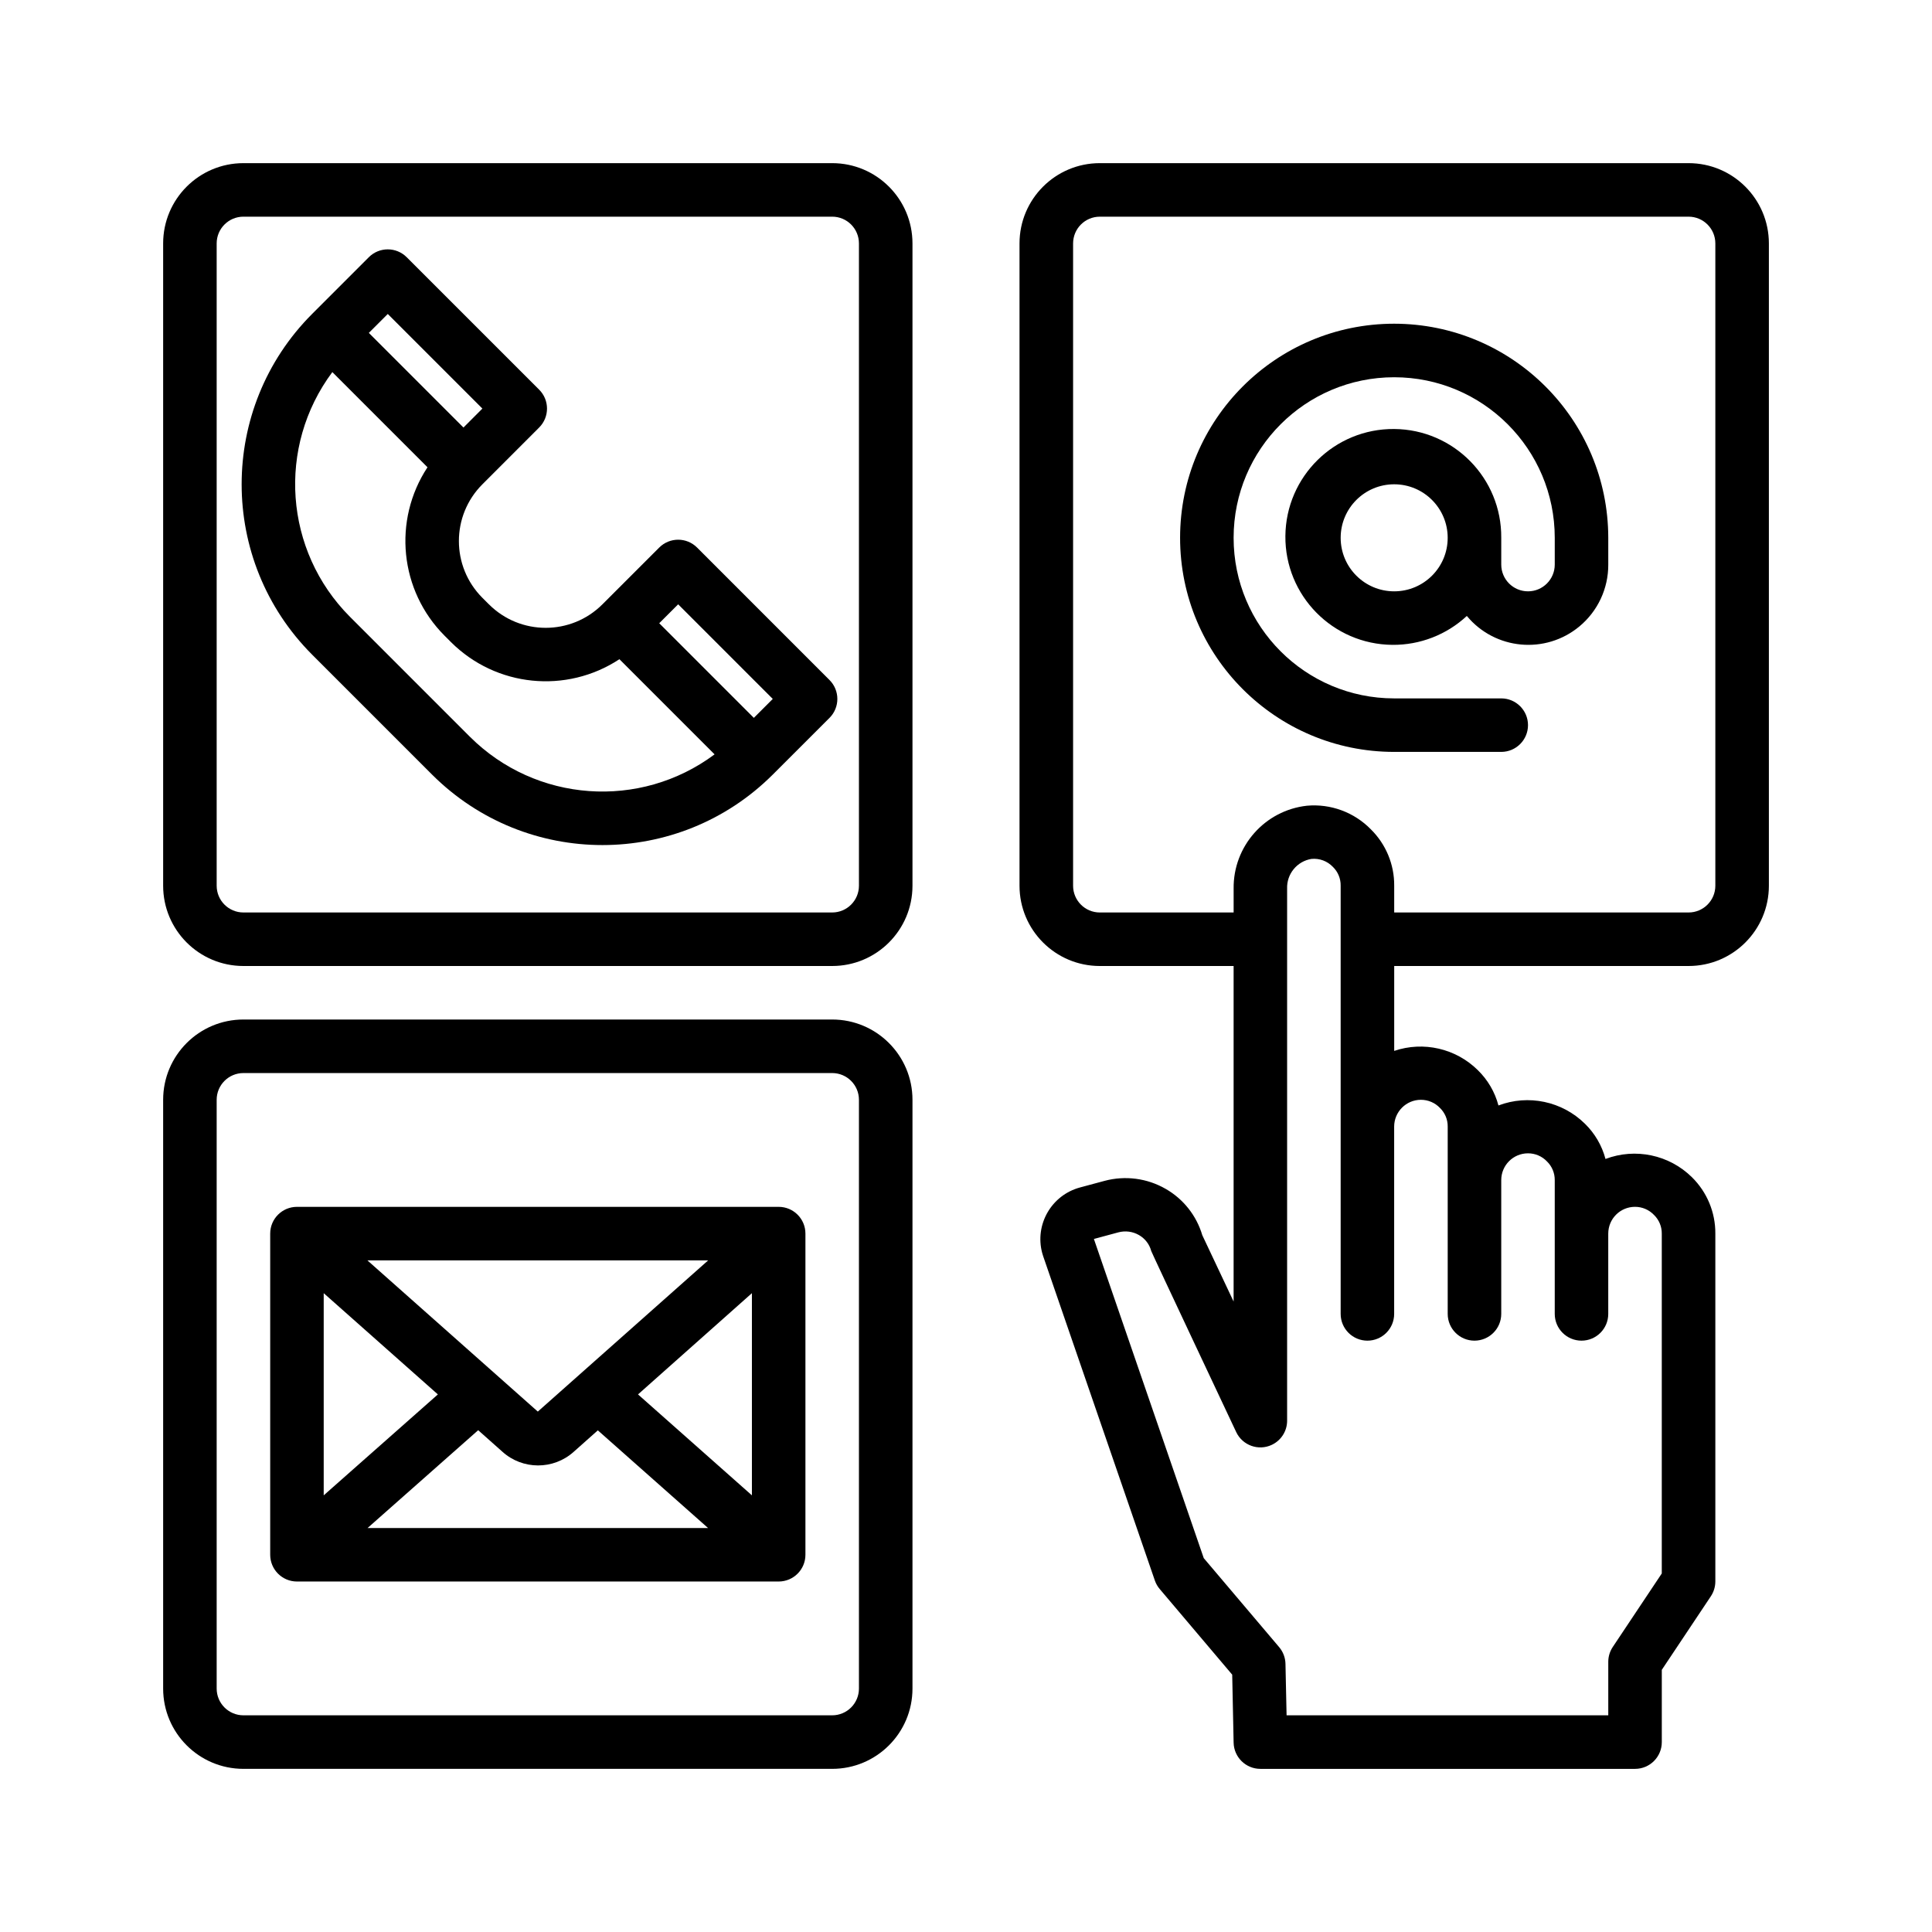 <?xml version="1.0" encoding="utf-8"?>
<!-- Generator: Adobe Illustrator 16.0.0, SVG Export Plug-In . SVG Version: 6.00 Build 0)  -->
<!DOCTYPE svg PUBLIC "-//W3C//DTD SVG 1.1//EN" "http://www.w3.org/Graphics/SVG/1.1/DTD/svg11.dtd">
<svg version="1.1" id="Capa_1" xmlns="http://www.w3.org/2000/svg" xmlns:xlink="http://www.w3.org/1999/xlink" x="0px" y="0px"
	 width="225px" height="225px" viewBox="0 0 225 225" enable-background="new 0 0 225 225" xml:space="preserve">
<g>
	<path d="M196.65,19h-68.567c-5.163,0-9.351,4.186-9.351,9.351v74.8c0,5.164,4.188,9.35,9.351,9.35l0,0h15.583v39.077l-3.646-7.725
		c-0.674-2.281-2.203-4.215-4.266-5.396c-2.154-1.242-4.711-1.576-7.111-0.936l-2.869,0.772c-3.323,0.896-5.293,4.315-4.397,7.642
		c0.033,0.114,0.065,0.227,0.103,0.34l13.012,37.785c0.125,0.364,0.316,0.703,0.568,0.998l8.442,9.973l0.165,7.92
		c0.036,1.695,1.421,3.051,3.116,3.051h43.634c1.723,0,3.116-1.396,3.116-3.115v-8.418l5.71-8.564
		c0.341-0.51,0.521-1.106,0.525-1.719v-40.518c0.017-2.469-0.966-4.838-2.727-6.57c-2.65-2.613-6.583-3.443-10.066-2.125
		c-0.412-1.561-1.242-2.979-2.397-4.106c-2.654-2.613-6.587-3.443-10.069-2.125c-0.412-1.563-1.242-2.98-2.398-4.109
		c-2.562-2.532-6.332-3.401-9.742-2.246V112.5h34.285c5.162,0,9.349-4.186,9.349-9.35l0,0v-74.8C206,23.186,201.813,19,196.65,19z
		 M165.482,128.082c0.84,0,1.643,0.344,2.221,0.955c0.582,0.568,0.906,1.348,0.896,2.164v21.816c0,1.719,1.397,3.116,3.115,3.116
		c1.723,0,3.12-1.397,3.12-3.116v-15.584c0-1.724,1.396-3.117,3.116-3.117c0.839-0.002,1.643,0.342,2.217,0.953
		c0.582,0.567,0.906,1.352,0.898,2.164v15.584c0,1.719,1.396,3.116,3.117,3.116c1.721,0,3.115-1.397,3.115-3.116v-9.353
		c0-1.724,1.395-3.117,3.116-3.117c0.839-0.002,1.644,0.345,2.221,0.955c0.582,0.567,0.905,1.351,0.896,2.162v39.582l-5.709,8.563
		c-0.338,0.51-0.521,1.107-0.522,1.719v6.234h-37.464l-0.129-5.986c-0.014-0.717-0.273-1.403-0.737-1.952l-8.78-10.363
		l-12.795-37.172l2.849-0.769c0.81-0.215,1.669-0.104,2.396,0.312c0.711,0.405,1.229,1.08,1.438,1.871
		c0.046,0.185,9.891,21.075,9.891,21.075c0.736,1.558,2.595,2.224,4.15,1.486c1.077-0.508,1.771-1.592,1.78-2.785v-61.983
		c-0.065-1.704,1.146-3.191,2.828-3.466c0.937-0.094,1.864,0.252,2.51,0.935c0.588,0.574,0.912,1.362,0.897,2.183v49.869
		c0,1.719,1.396,3.116,3.116,3.116s3.115-1.397,3.115-3.116v-21.816C162.366,129.479,163.762,128.082,165.482,128.082z
		 M199.768,103.15c0,1.722-1.396,3.117-3.115,3.117h-34.285v-3.117c0.021-2.469-0.965-4.839-2.723-6.57
		c-1.943-1.986-4.674-2.994-7.438-2.746c-4.911,0.542-8.604,4.726-8.539,9.665v2.769h-15.583c-1.721,0-3.113-1.396-3.113-3.117
		v-74.8c0-1.723,1.395-3.117,3.113-3.117h68.568c1.719,0,3.115,1.395,3.115,3.117V103.15L199.768,103.15z"/>
	<path d="M162.366,37.699c-13.771,0-24.933,11.163-24.933,24.934c0,13.77,11.162,24.933,24.933,24.933h12.469
		c1.718,0,3.116-1.396,3.116-3.116c0-1.722-1.398-3.116-3.116-3.116h-12.469c-10.326,0-18.7-8.373-18.7-18.701
		c0-10.328,8.374-18.699,18.7-18.699c10.327,0,18.7,8.372,18.7,18.699v3.117c0,1.721-1.395,3.116-3.115,3.116
		s-3.116-1.395-3.116-3.116v-3.117c0.056-6.941-5.524-12.616-12.469-12.672c-6.942-0.057-12.613,5.525-12.671,12.467
		c-0.059,6.941,5.525,12.615,12.467,12.671c3.212,0.026,6.313-1.178,8.664-3.366c3.281,3.958,9.15,4.504,13.109,1.221
		c2.142-1.776,3.377-4.421,3.363-7.205v-3.117C187.283,48.869,176.13,37.715,162.366,37.699z M162.366,68.866
		c-3.443,0-6.232-2.791-6.232-6.233c0-3.442,2.789-6.233,6.232-6.233c3.442,0,6.231,2.792,6.231,6.233
		C168.6,66.075,165.811,68.866,162.366,68.866z"/>
	<path d="M96.605,79.195L81.18,63.767c-1.216-1.217-3.188-1.217-4.406,0l-6.613,6.611c-3.651,3.651-9.571,3.652-13.223,0h-0.002
		l-0.754-0.754c-3.651-3.651-3.653-9.571-0.001-13.223l0.001-0.001l6.609-6.613c1.218-1.217,1.218-3.19,0-4.407L47.362,29.954
		c-1.218-1.217-3.19-1.217-4.407,0l-6.61,6.611c-10.938,10.961-10.938,28.708,0,39.67l13.977,13.978
		c10.963,10.938,28.709,10.938,39.67,0l6.614-6.61C97.822,82.384,97.822,80.412,96.605,79.195z M78.978,70.378l11.018,11.02
		l-2.204,2.204L76.773,72.581L78.978,70.378z M45.161,36.565l11.018,11.018l-2.204,2.207L42.954,38.769L45.161,36.565z
		 M54.729,85.809L40.751,71.827c-7.653-7.675-8.525-19.802-2.047-28.492l11.082,11.083c-4.071,6.181-3.242,14.374,1.986,19.613
		l0.753,0.754c5.243,5.225,13.432,6.053,19.613,1.985l11.083,11.083c-8.69,6.477-20.817,5.604-28.492-2.048V85.809z"/>
	<path d="M96.916,112.5H28.349c-5.163,0-9.349-4.186-9.349-9.35l0,0v-74.8c0-5.164,4.186-9.35,9.349-9.35h68.567
		c5.164,0,9.351,4.186,9.351,9.351v74.8C106.267,108.314,102.08,112.5,96.916,112.5L96.916,112.5z M28.349,25.233
		c-1.722,0-3.116,1.395-3.116,3.117v74.8c0,1.722,1.395,3.117,3.116,3.117h68.567c1.722,0,3.116-1.396,3.116-3.117v-74.8
		c0-1.723-1.395-3.117-3.116-3.117H28.349z"/>
	<path d="M96.916,206H28.349c-5.163,0-9.349-4.188-9.349-9.35v-68.568c0-5.162,4.186-9.35,9.349-9.35h68.567
		c5.164,0,9.351,4.188,9.351,9.35v68.568C106.267,201.813,102.08,206,96.916,206z M28.349,124.967c-1.722,0-3.116,1.396-3.116,3.115
		v68.568c0,1.719,1.395,3.115,3.116,3.115h68.567c1.722,0,3.116-1.396,3.116-3.115v-68.568c0-1.719-1.395-3.115-3.116-3.115H28.349z
		"/>
	<path d="M90.683,140.549h-56.1c-1.722,0-3.116,1.395-3.116,3.117v37.4c0,1.721,1.395,3.117,3.116,3.117h56.1
		c1.723,0,3.117-1.396,3.117-3.117v-37.4C93.8,141.943,92.405,140.549,90.683,140.549z M62.633,164.393l-19.846-17.61h39.686
		L62.633,164.393z M50.995,162.393l-13.296,11.754v-23.545L50.995,162.393z M55.689,166.561l2.806,2.494
		c2.359,2.139,5.955,2.146,8.322,0.019l2.806-2.496l12.836,11.373h-39.65L55.689,166.561z M74.303,162.393l13.264-11.791v23.545
		L74.303,162.393z"/>
</g>
</svg>
